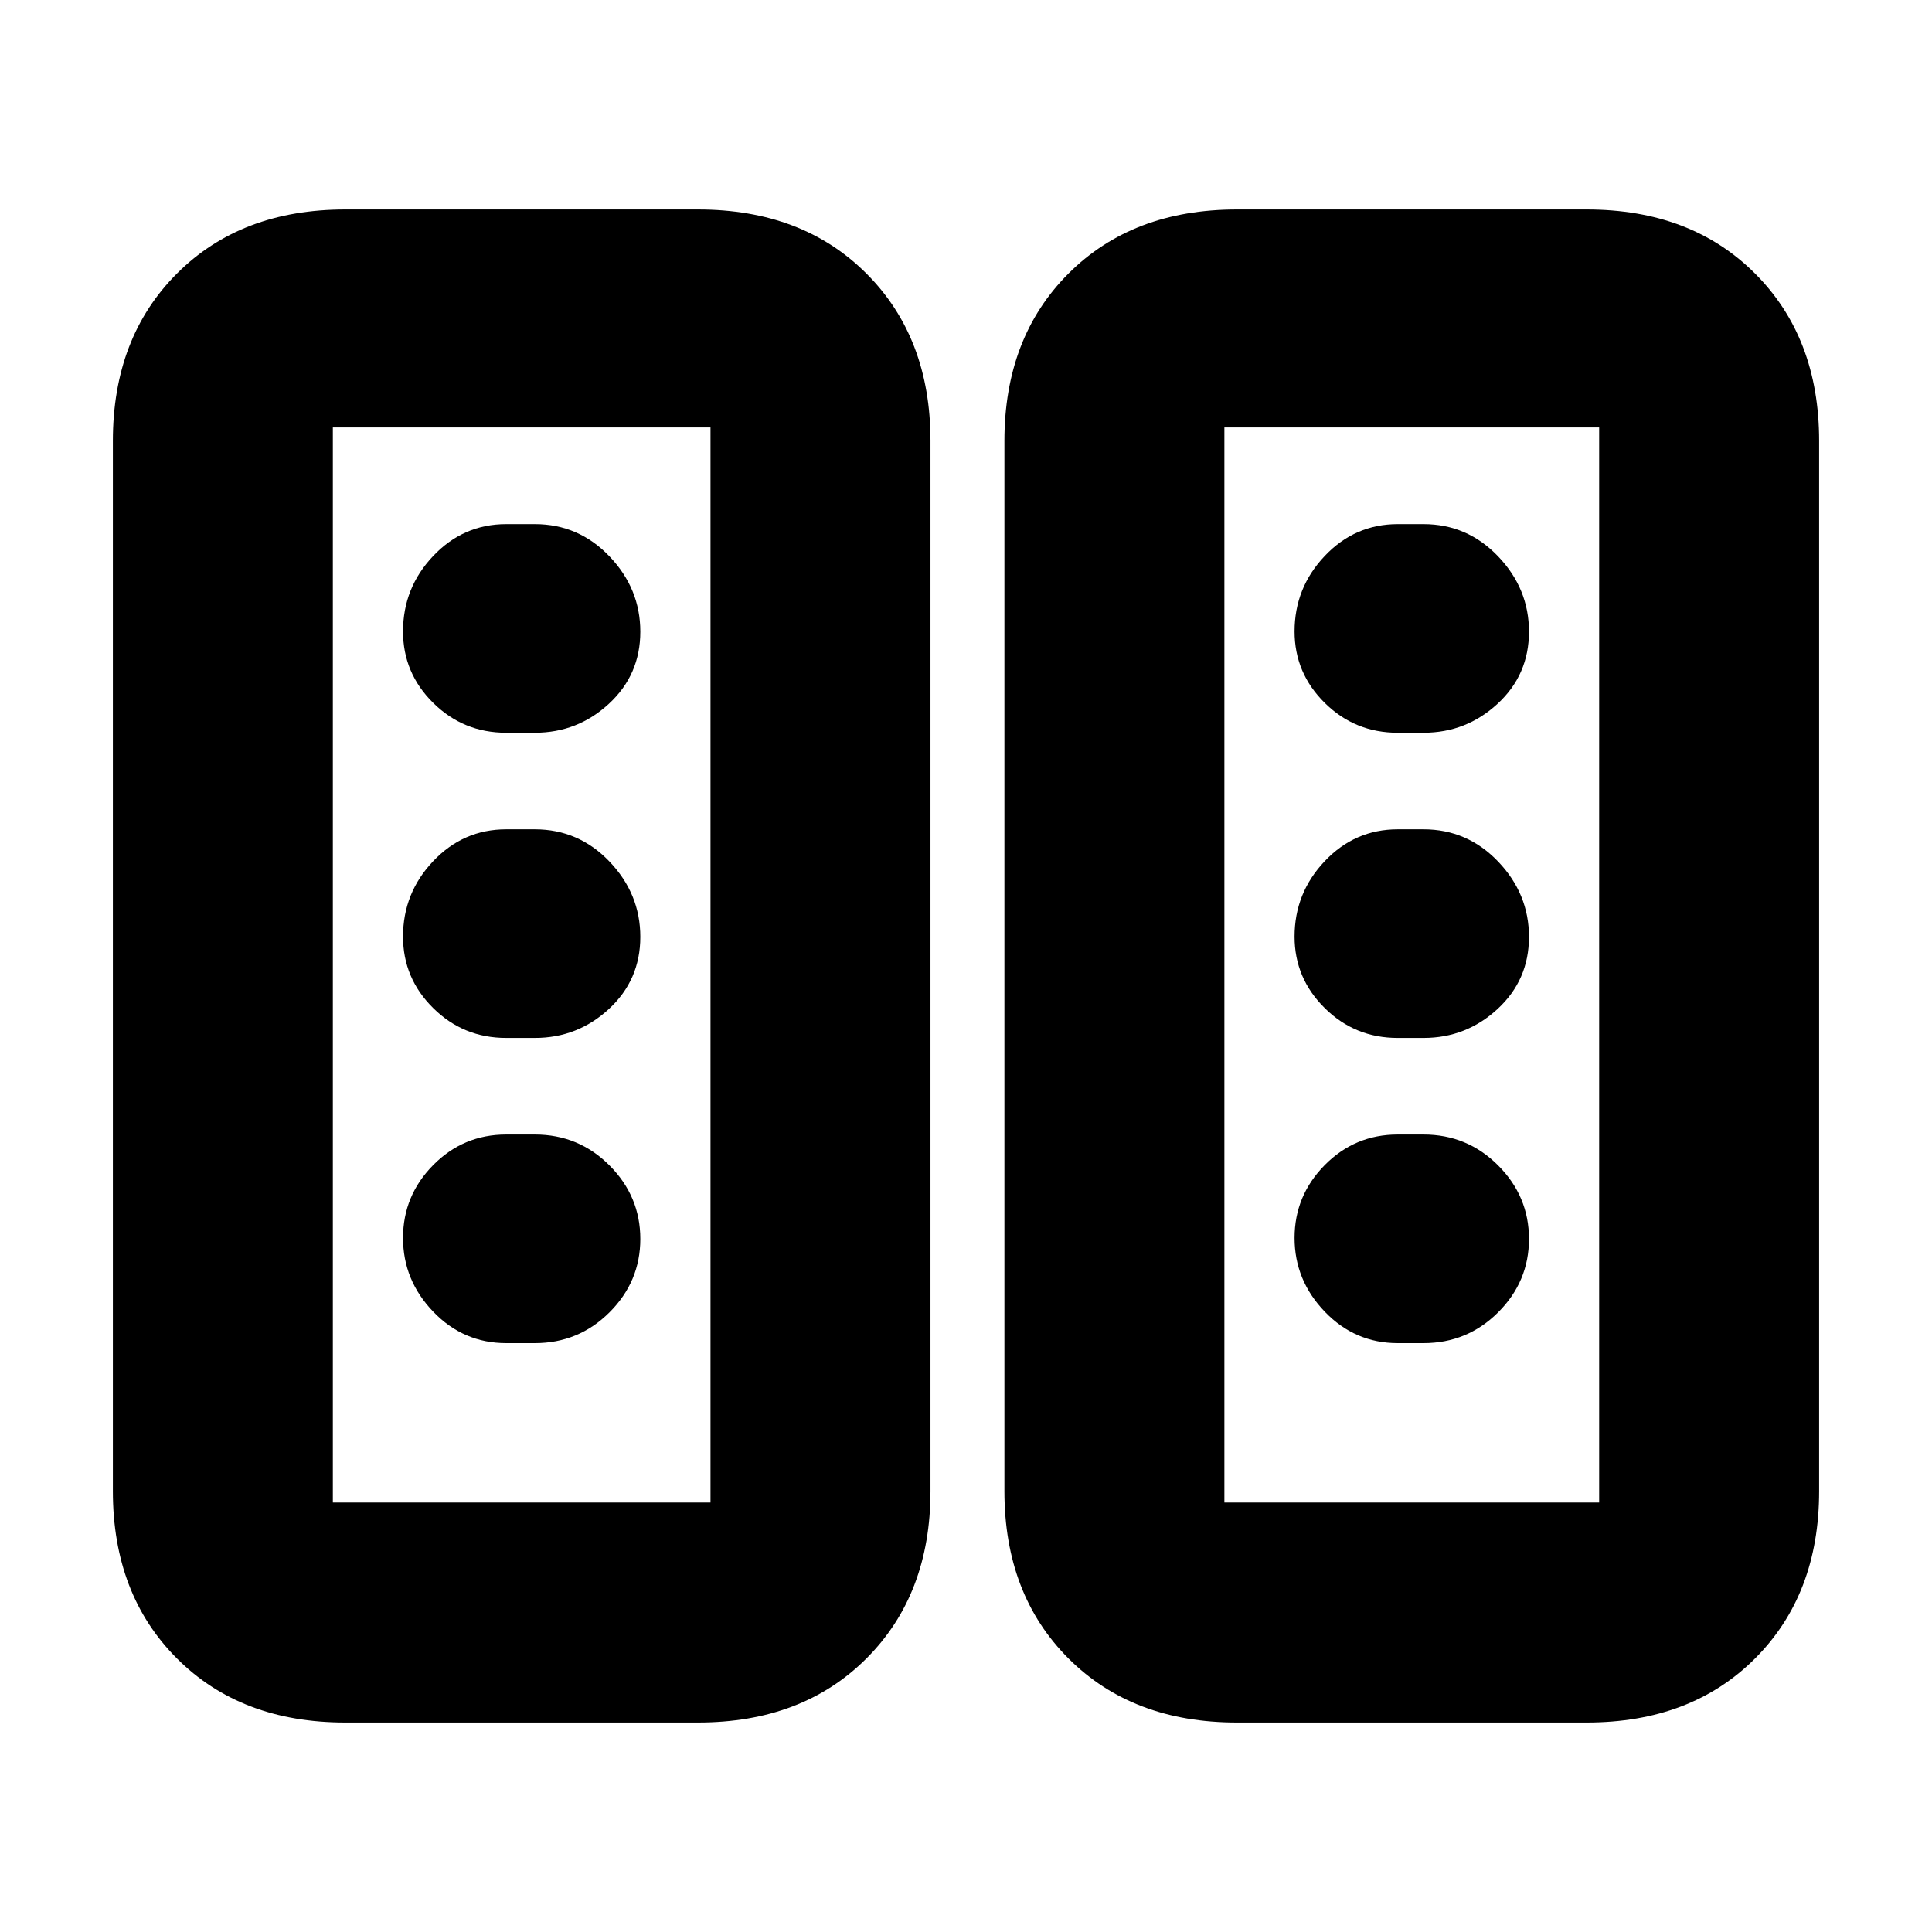 <svg xmlns="http://www.w3.org/2000/svg" height="20" viewBox="0 -960 960 960" width="20"><path d="M171.54-104.09q-51.8 0-83.62-31.83-31.83-31.82-31.83-83.12v-521.92q0-51.3 31.83-83.12 31.82-31.83 83.62-31.83h175.35q51.8 0 83.63 31.83 31.83 31.82 31.83 83.12v521.92q0 51.3-31.83 83.12-31.83 31.83-83.63 31.83H171.54Zm443 0q-51.8 0-83.62-31.83-31.83-31.82-31.83-83.12v-521.92q0-51.3 31.83-83.12 31.82-31.83 83.62-31.83h173.92q51.8 0 83.62 31.83 31.83 31.82 31.83 83.12v521.92q0 51.3-31.83 83.12-31.82 31.83-83.62 31.83H614.54Zm-449.15-109.3h187.65v-534.22H165.39v534.22Zm443 0h186.22v-534.22H608.39v534.22ZM318.17-344.38q0-21.18-15.32-36.53-15.33-15.35-37.07-15.35h-14.26q-21.26 0-36.26 15.18-15 15.18-15 36.2 0 21.01 15 36.64 15 15.63 36.26 15.63h14.26q21.74 0 37.07-15.29 15.32-15.3 15.32-36.48Zm441.57 0q0-21.18-15.33-36.53-15.32-15.35-37.06-15.35h-12.83q-21.26 0-36.26 15.18-15 15.18-15 36.2 0 21.01 15 36.64 15 15.63 36.26 15.63h12.83q21.74 0 37.06-15.29 15.33-15.3 15.33-36.48ZM318.17-494.46q0-21.4-15.32-37.43-15.33-16.02-37.07-16.02h-14.26q-21.26 0-36.26 15.81-15 15.82-15 37.5 0 20.69 15 35.51 15 14.83 36.26 14.83h14.26q21.21 0 36.8-14.4 15.59-14.41 15.59-35.8Zm441.57 0q0-21.4-15.33-37.43-15.32-16.02-37.06-16.02h-12.83q-21.26 0-36.26 15.81-15 15.82-15 37.5 0 20.69 15 35.51 15 14.83 36.26 14.83h12.83q21.2 0 36.8-14.4 15.59-14.41 15.59-35.8ZM318.17-646.12q0-21.39-15.32-37.42-15.33-16.03-37.07-16.03h-14.26q-21.26 0-36.26 15.82-15 15.82-15 37.5 0 20.69 15 35.51 15 14.83 36.26 14.83h14.26q21.21 0 36.8-14.41 15.59-14.4 15.59-35.8Zm441.57 0q0-21.39-15.33-37.42-15.32-16.03-37.06-16.03h-12.83q-21.26 0-36.26 15.82-15 15.82-15 37.5 0 20.69 15 35.51 15 14.83 36.26 14.83h12.83q21.2 0 36.8-14.41 15.59-14.4 15.59-35.8ZM165.39-213.39h187.65-187.65Zm443 0h186.22-186.22Z"/></svg>